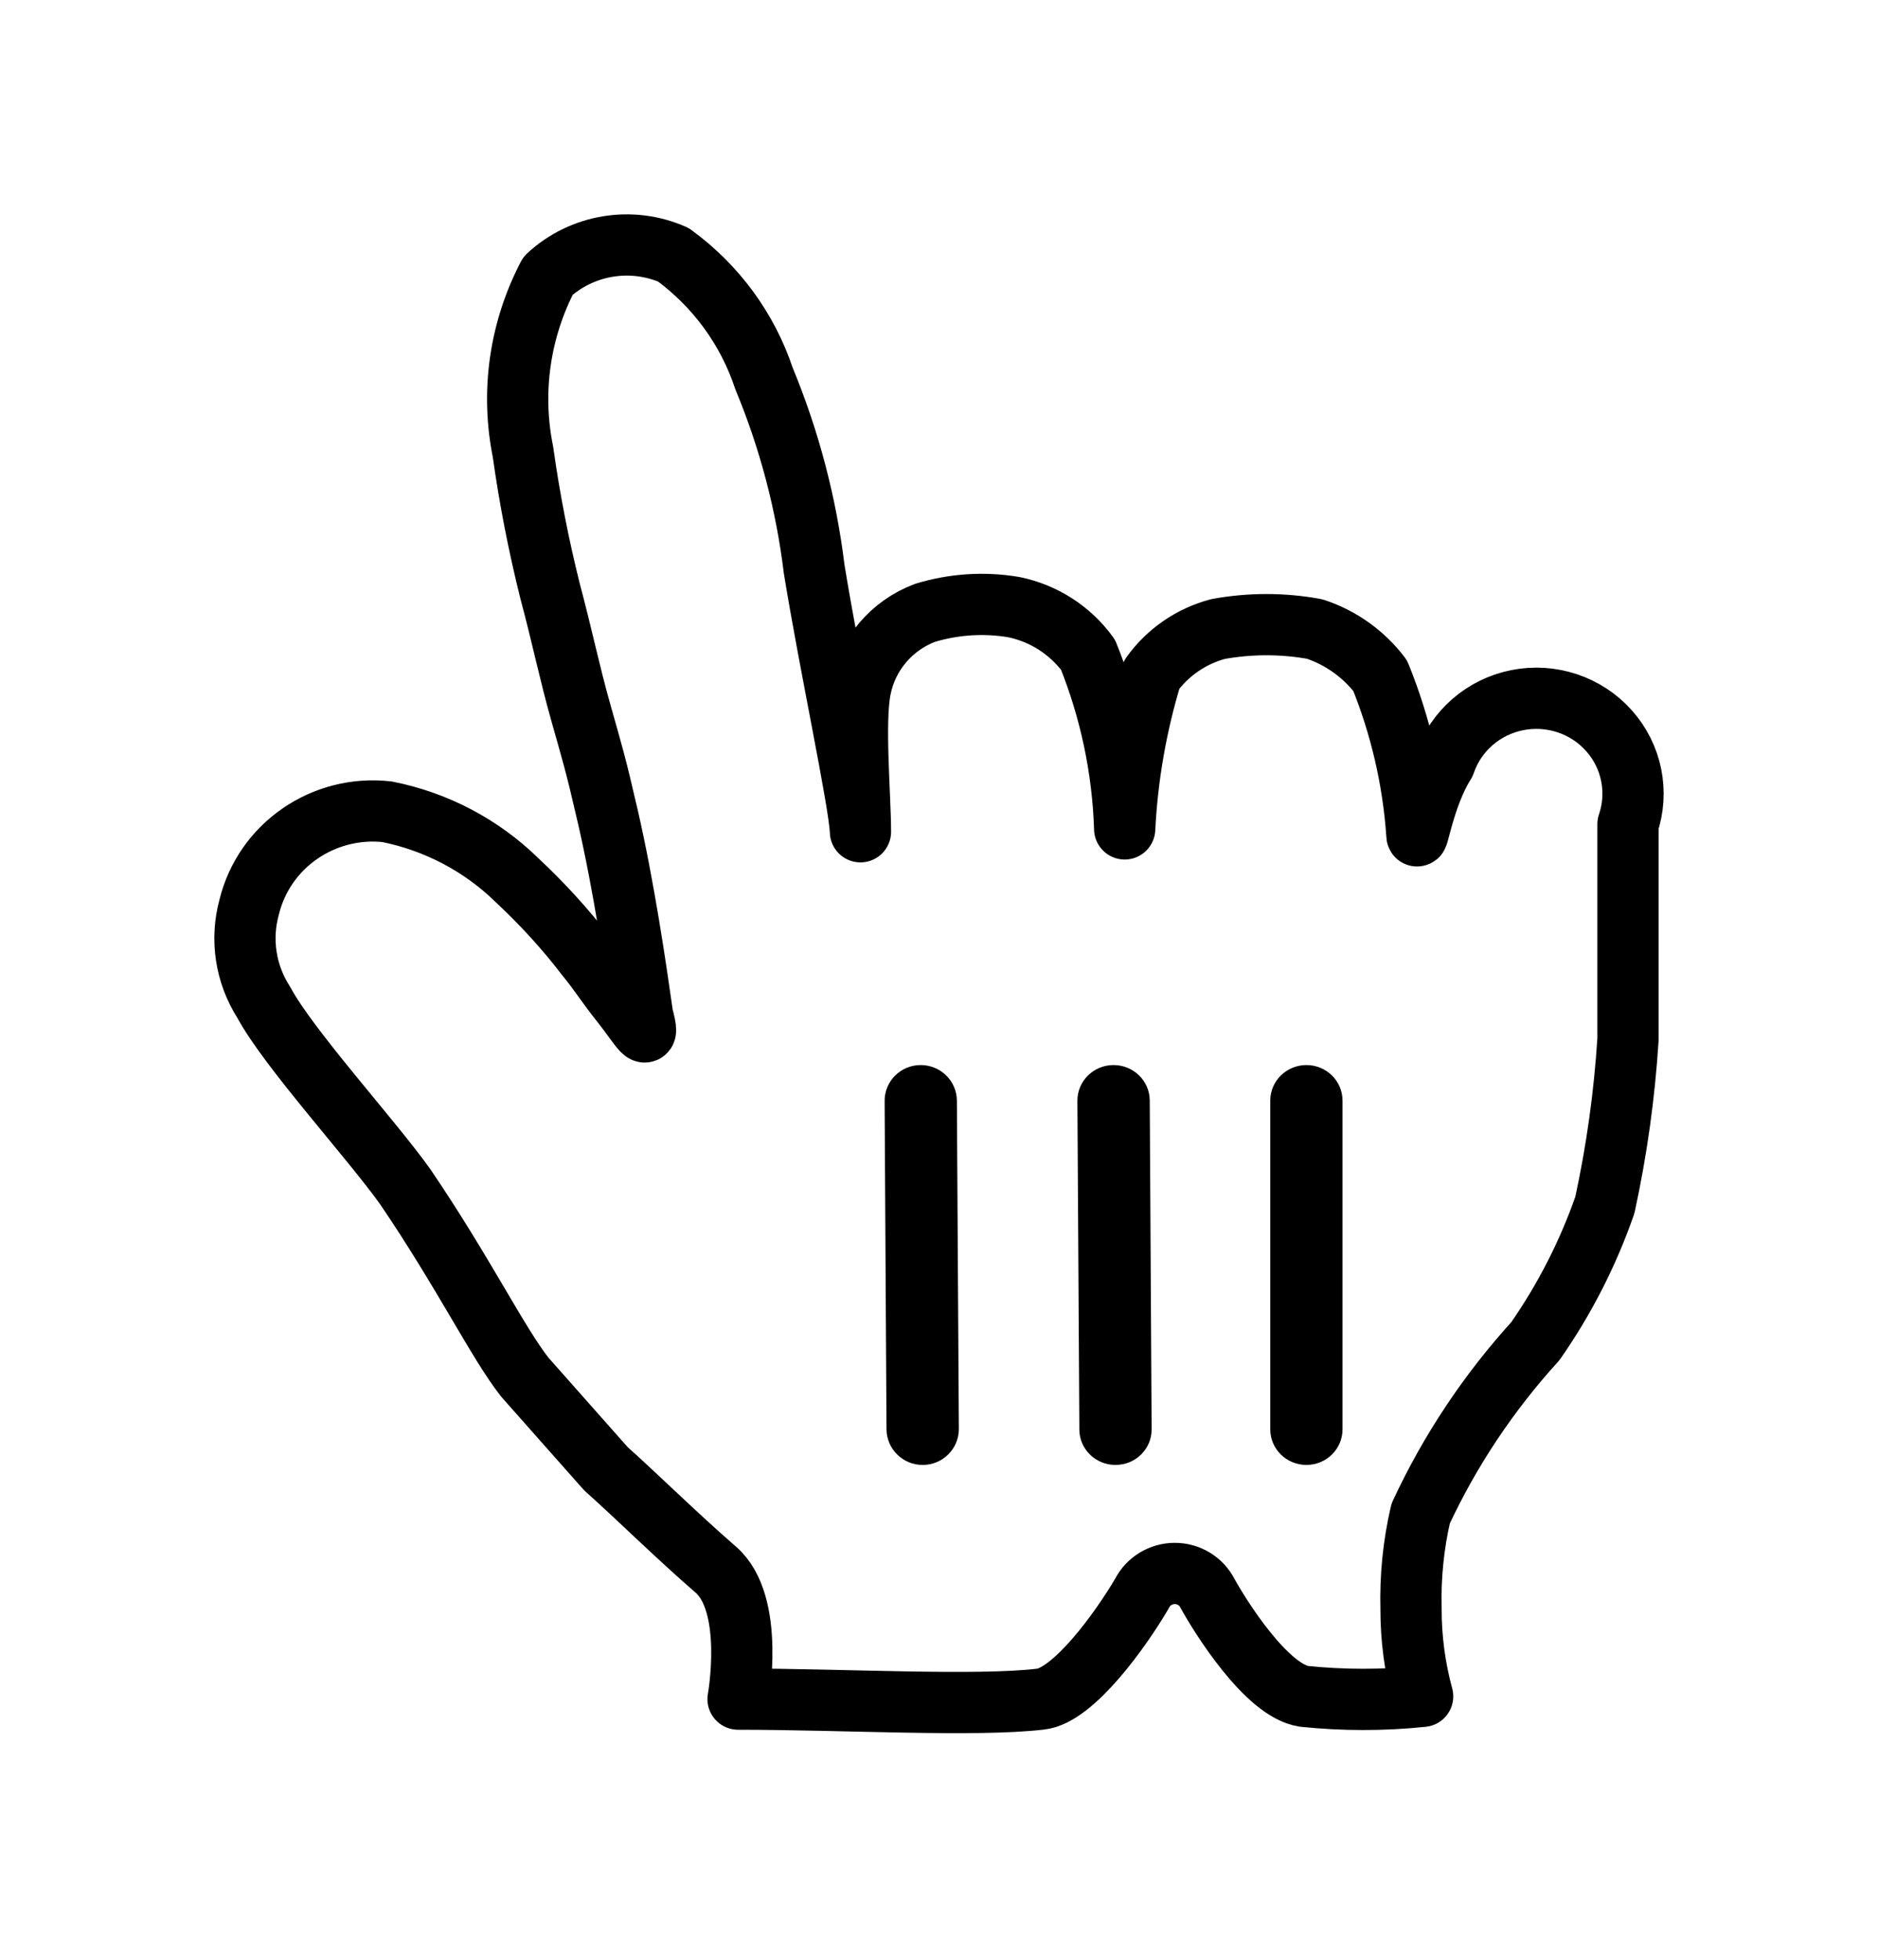 <svg xmlns="http://www.w3.org/2000/svg" width="23" height="24" viewBox="0 0 23 24" fill="none">
  <g filter="url(#filter0_d_54_688)">
    <path d="M6.429 15.867C6.098 15.448 5.685 14.597 4.965 13.536C4.551 12.953 3.536 11.845 3.229 11.273C3.007 10.926 2.943 10.504 3.052 10.107C3.237 9.354 3.96 8.855 4.74 8.941C5.343 9.061 5.898 9.353 6.334 9.781C6.639 10.065 6.92 10.373 7.173 10.702C7.362 10.935 7.409 11.029 7.622 11.297C7.834 11.565 7.976 11.833 7.87 11.437C7.787 10.854 7.645 9.874 7.444 9C7.291 8.335 7.255 8.23 7.114 7.729C6.972 7.227 6.889 6.808 6.736 6.236C6.596 5.675 6.485 5.107 6.405 4.534C6.256 3.801 6.365 3.041 6.712 2.377C7.125 1.994 7.73 1.893 8.247 2.12C8.768 2.5 9.156 3.029 9.357 3.636C9.667 4.383 9.873 5.167 9.971 5.968C10.16 7.134 10.527 8.836 10.538 9.186C10.538 8.755 10.456 7.845 10.538 7.437C10.62 7.012 10.92 6.659 11.329 6.505C11.681 6.398 12.053 6.374 12.416 6.435C12.782 6.51 13.106 6.718 13.325 7.018C13.599 7.698 13.751 8.42 13.774 9.151C13.806 8.511 13.917 7.876 14.104 7.262C14.302 6.988 14.59 6.79 14.919 6.703C15.31 6.632 15.71 6.632 16.1 6.703C16.42 6.808 16.7 7.008 16.903 7.274C17.153 7.892 17.305 8.545 17.352 9.21C17.352 9.373 17.435 8.755 17.694 8.347C17.829 7.951 18.168 7.656 18.583 7.574C18.997 7.492 19.425 7.634 19.704 7.947C19.984 8.26 20.073 8.697 19.938 9.093C19.938 9.851 19.938 9.816 19.938 10.329C19.938 10.842 19.938 11.297 19.938 11.728C19.895 12.411 19.8 13.089 19.655 13.757C19.449 14.348 19.163 14.909 18.804 15.424C18.231 16.054 17.757 16.765 17.399 17.535C17.31 17.917 17.271 18.309 17.281 18.701C17.28 19.063 17.328 19.424 17.423 19.774C16.94 19.824 16.453 19.824 15.97 19.774C15.51 19.704 14.943 18.794 14.789 18.514C14.713 18.364 14.558 18.269 14.388 18.269C14.218 18.269 14.062 18.364 13.986 18.514C13.727 18.957 13.148 19.762 12.746 19.808C11.955 19.902 10.326 19.808 9.039 19.808C9.039 19.808 9.251 18.642 8.767 18.223C8.283 17.803 7.787 17.313 7.421 16.987L6.429 15.867Z" fill="white"/>
    <path fill-rule="evenodd" clip-rule="evenodd" d="M6.429 15.867C6.098 15.448 5.685 14.597 4.965 13.536C4.551 12.953 3.536 11.845 3.229 11.273C3.007 10.926 2.943 10.504 3.052 10.107C3.237 9.354 3.96 8.855 4.74 8.941C5.343 9.061 5.898 9.353 6.334 9.781C6.639 10.065 6.92 10.373 7.173 10.702C7.362 10.935 7.409 11.029 7.622 11.297C7.834 11.565 7.976 11.833 7.87 11.437C7.787 10.854 7.645 9.874 7.444 9C7.291 8.335 7.255 8.23 7.114 7.729C6.972 7.227 6.889 6.808 6.736 6.236C6.596 5.675 6.485 5.107 6.405 4.534C6.256 3.801 6.365 3.041 6.712 2.377C7.125 1.994 7.73 1.893 8.247 2.12C8.768 2.5 9.156 3.029 9.357 3.636C9.667 4.383 9.873 5.167 9.971 5.968C10.16 7.134 10.527 8.836 10.538 9.186C10.538 8.755 10.456 7.845 10.538 7.437C10.62 7.012 10.92 6.659 11.329 6.505C11.681 6.398 12.053 6.374 12.416 6.435C12.782 6.51 13.106 6.718 13.325 7.018C13.599 7.698 13.751 8.42 13.774 9.151C13.806 8.511 13.917 7.876 14.104 7.262C14.302 6.988 14.59 6.79 14.919 6.703C15.31 6.632 15.71 6.632 16.1 6.703C16.42 6.808 16.7 7.008 16.903 7.274C17.153 7.892 17.305 8.545 17.352 9.21C17.352 9.373 17.435 8.755 17.694 8.347C17.829 7.951 18.168 7.656 18.583 7.574C18.997 7.492 19.425 7.634 19.704 7.947C19.984 8.26 20.073 8.697 19.938 9.093C19.938 9.851 19.938 9.816 19.938 10.329C19.938 10.842 19.938 11.297 19.938 11.728C19.895 12.411 19.8 13.089 19.655 13.757C19.449 14.348 19.163 14.909 18.804 15.424C18.231 16.054 17.757 16.765 17.399 17.535C17.31 17.917 17.271 18.309 17.281 18.701C17.28 19.063 17.328 19.424 17.423 19.774C16.94 19.824 16.453 19.824 15.97 19.774C15.51 19.704 14.943 18.794 14.789 18.514C14.713 18.364 14.558 18.269 14.388 18.269C14.218 18.269 14.062 18.364 13.986 18.514C13.727 18.957 13.148 19.762 12.746 19.808C11.955 19.902 10.326 19.808 9.039 19.808C9.039 19.808 9.251 18.642 8.767 18.223C8.283 17.803 7.787 17.313 7.421 16.987L6.429 15.867Z" stroke="black" stroke-width="0.75" stroke-linecap="round" stroke-linejoin="round"/>
    <path d="M16.442 16.504V12.479C16.442 12.238 16.244 12.043 16 12.043C15.755 12.043 15.557 12.238 15.557 12.479V16.504C15.557 16.745 15.755 16.94 16 16.94C16.244 16.94 16.442 16.745 16.442 16.504Z" fill="black"/>
    <path d="M14.104 16.503L14.081 12.476C14.079 12.235 13.88 12.042 13.636 12.043C13.391 12.044 13.194 12.24 13.195 12.481L13.219 16.508C13.22 16.748 13.42 16.942 13.664 16.94C13.909 16.939 14.106 16.743 14.104 16.503Z" fill="black"/>
    <path d="M10.834 12.485L10.857 16.503C10.859 16.746 11.058 16.942 11.303 16.94C11.547 16.939 11.744 16.741 11.743 16.498L11.719 12.48C11.718 12.237 11.518 12.042 11.274 12.043C11.029 12.044 10.832 12.242 10.834 12.485Z" fill="black"/>
  </g>
  <defs>
    <filter id="filter0_d_54_688" x="0.825" y="0.825" width="21.35" height="22.2" filterUnits="userSpaceOnUse" color-interpolation-filters="sRGB">
      <feFlood flood-opacity="0" result="BackgroundImageFix"/>
      <feColorMatrix in="SourceAlpha" type="matrix" values="0 0 0 0 0 0 0 0 0 0 0 0 0 0 0 0 0 0 127 0" result="hardAlpha"/>
      <feOffset dy="1"/>
      <feGaussianBlur stdDeviation="0.9"/>
      <feColorMatrix type="matrix" values="0 0 0 0 0 0 0 0 0 0 0 0 0 0 0 0 0 0 0.65 0"/>
      <feBlend mode="normal" in2="BackgroundImageFix" result="effect1_dropShadow_54_688"/>
      <feBlend mode="normal" in="SourceGraphic" in2="effect1_dropShadow_54_688" result="shape"/>
    </filter>
  </defs>
</svg>
